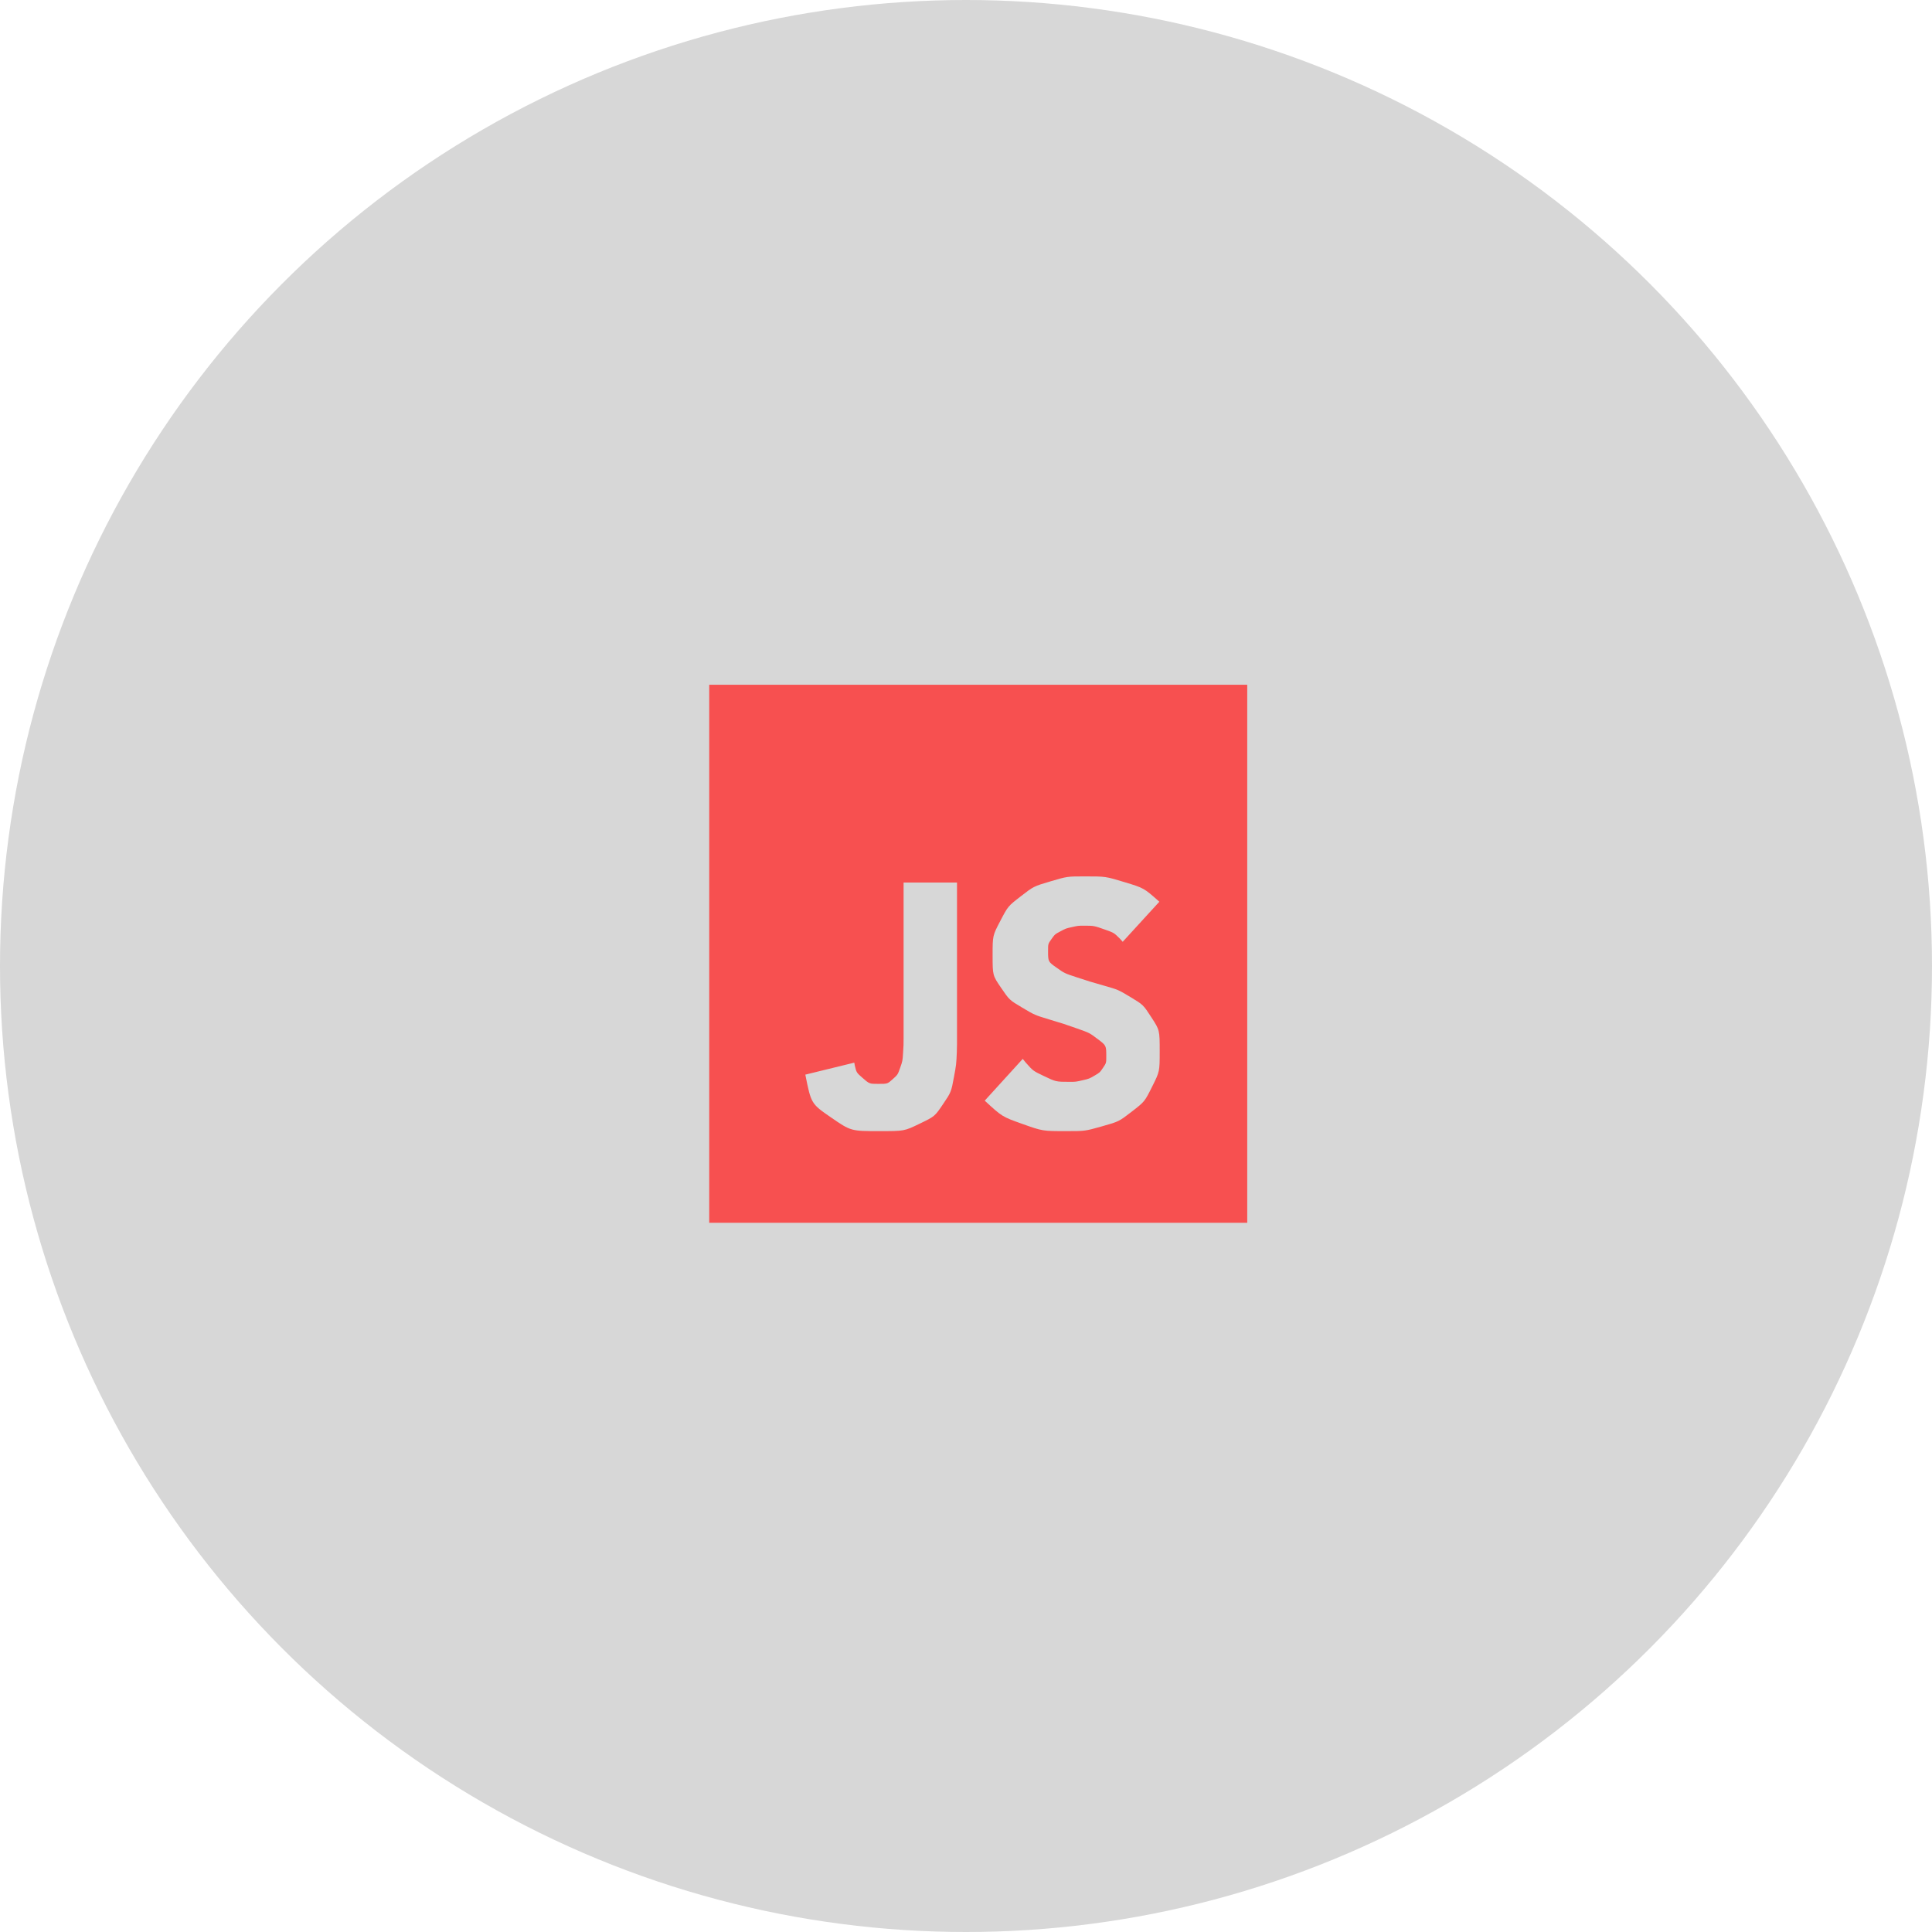 <svg xmlns="http://www.w3.org/2000/svg" viewBox="0 0 79 79">
    <circle xmlns="http://www.w3.org/2000/svg" opacity=".16" cx="39.5" cy="39.5" r="39.5"/>
    <g xmlns="http://www.w3.org/2000/svg" fill="#F75050">
      <path d="M51,28 L51,50 L29,50 L29,28 L51,28 Z M39.132,36.088 L36.948,36.088 L36.948,42.444 C36.948,42.724 36.948,42.724 36.927,43.053 C36.906,43.382 36.906,43.382 36.808,43.662 C36.71,43.942 36.71,43.942 36.5,44.131 C36.29,44.32 36.29,44.32 35.912,44.32 C35.548,44.32 35.548,44.32 35.261,44.068 C35.022,43.858 35.022,43.858 34.953,43.57 L34.932,43.452 L32.93,43.942 C33.168,45.132 33.168,45.132 33.98,45.692 C34.792,46.252 34.792,46.252 35.968,46.252 C36.976,46.252 36.976,46.252 37.599,45.951 C38.222,45.65 38.222,45.65 38.558,45.153 C38.894,44.656 38.894,44.656 39.013,44.012 C39.102,43.529 39.102,43.529 39.125,43.022 L39.132,42.682 L39.132,36.088 Z M44.368,35.836 C43.64,35.836 43.64,35.836 42.954,36.039 C42.268,36.242 42.268,36.242 41.743,36.648 C41.218,37.054 41.218,37.054 40.903,37.656 C40.588,38.258 40.588,38.258 40.588,39.056 C40.588,39.882 40.588,39.882 40.931,40.386 C41.274,40.89 41.274,40.89 41.792,41.198 C42.31,41.506 42.31,41.506 42.912,41.688 C43.514,41.87 43.514,41.87 44.032,42.052 C44.55,42.234 44.55,42.234 44.893,42.493 C45.236,42.752 45.236,42.752 45.236,43.2 C45.236,43.466 45.236,43.466 45.103,43.662 C44.97,43.858 44.97,43.858 44.753,43.984 C44.536,44.11 44.536,44.11 44.263,44.173 C43.99,44.236 43.99,44.236 43.724,44.236 C43.178,44.236 43.178,44.236 42.667,43.991 C42.241,43.787 42.241,43.787 41.937,43.442 L41.82,43.298 L40.266,45.006 C40.98,45.664 40.98,45.664 41.806,45.958 C42.632,46.252 42.632,46.252 43.598,46.252 C44.368,46.252 44.368,46.252 45.061,46.056 C45.754,45.86 45.754,45.86 46.279,45.454 C46.804,45.048 46.804,45.048 47.112,44.432 C47.42,43.816 47.42,43.816 47.42,42.99 C47.42,42.122 47.42,42.122 47.084,41.604 C46.748,41.086 46.748,41.086 46.237,40.778 C45.726,40.47 45.726,40.47 45.138,40.302 C44.55,40.134 44.55,40.134 44.039,39.966 C43.528,39.798 43.528,39.798 43.192,39.56 C42.856,39.322 42.856,39.322 42.856,38.874 C42.856,38.594 42.856,38.594 42.996,38.398 C43.136,38.202 43.136,38.202 43.36,38.083 C43.584,37.964 43.584,37.964 43.836,37.908 C44.088,37.852 44.088,37.852 44.326,37.852 C44.732,37.852 44.732,37.852 45.187,38.013 C45.551,38.142 45.551,38.142 45.794,38.383 L45.908,38.51 L47.406,36.872 C46.776,36.312 46.776,36.312 45.992,36.074 C45.208,35.836 45.208,35.836 44.368,35.836 Z"/>
    </g>
  </svg>